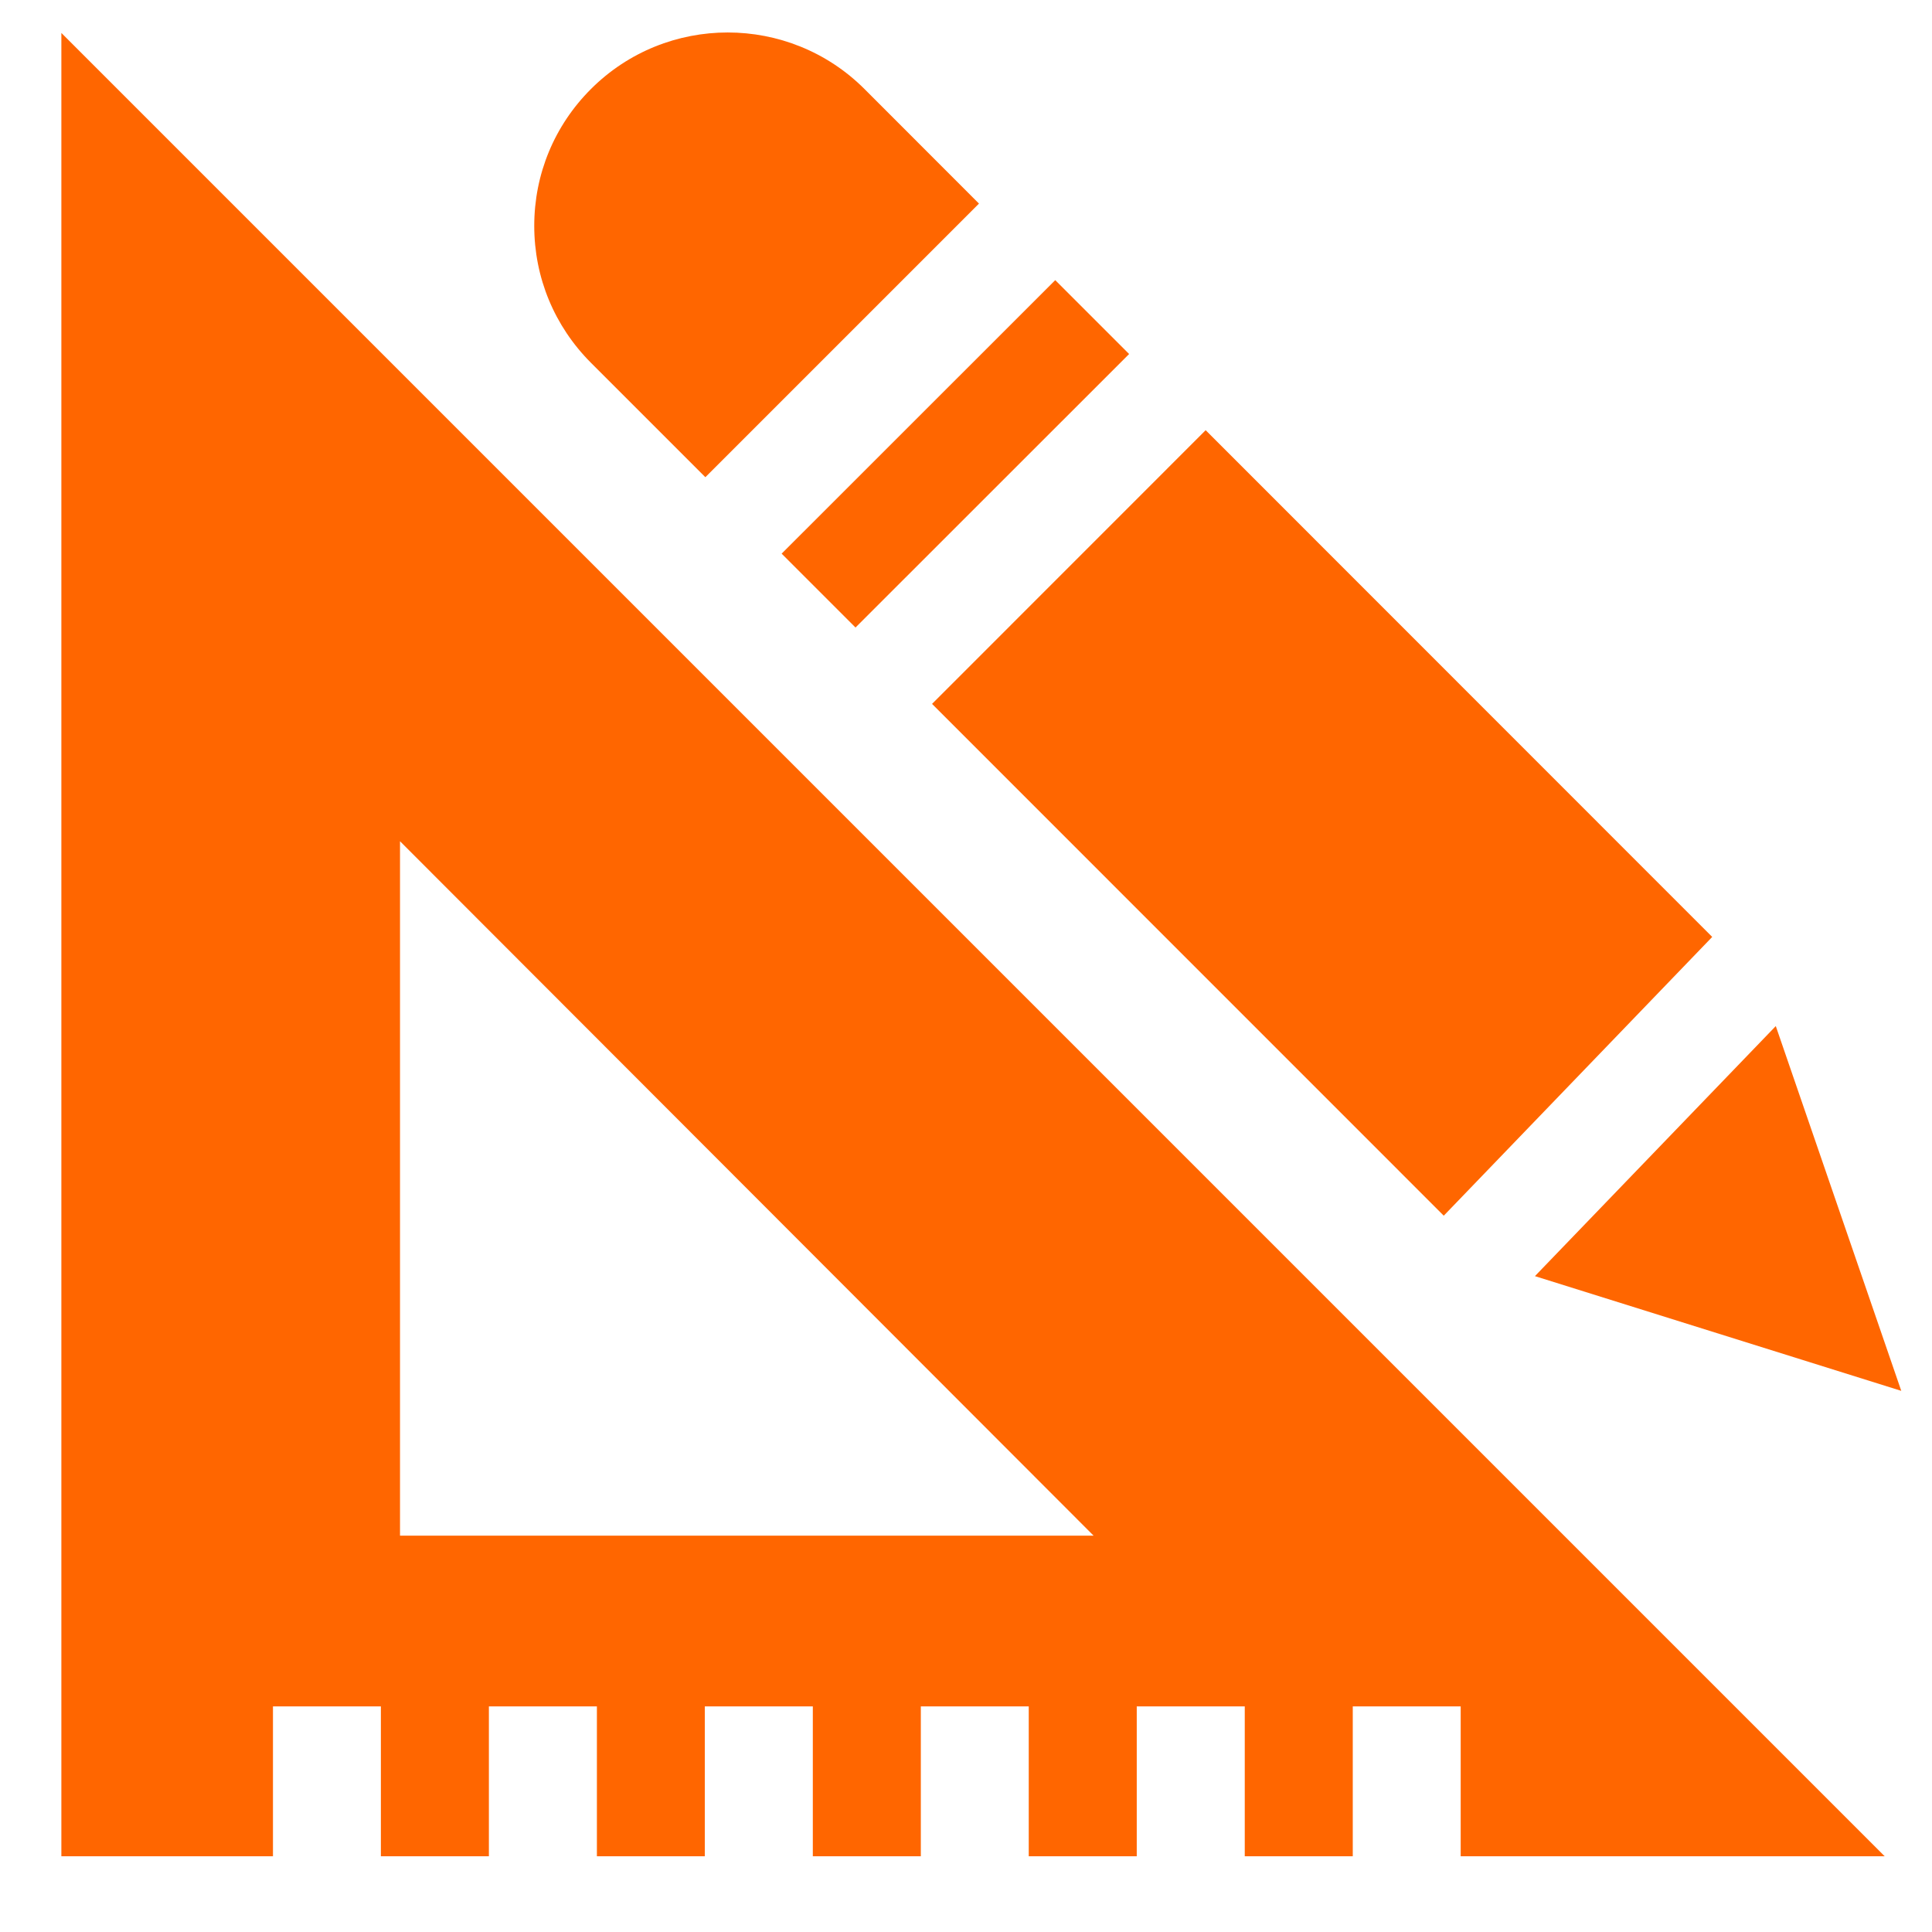<svg width="21" height="21" viewBox="0 0 21 21" fill="none" xmlns="http://www.w3.org/2000/svg">
<g clip-path="url(#clip0_4_173)">
<path d="M20.666 15.118L19.302 11.153L16.684 13.871L20.666 15.118Z" fill="#FF6600"/>
<path d="M8.496 6.018L11.47 3.045L12.273 3.848L9.299 6.821L8.496 6.018Z" fill="#FF6600"/>
<path d="M15.693 13.214L18.611 10.184L13.105 4.676L10.131 7.651L15.693 13.214Z" fill="#FF6600"/>
<path d="M7.667 5.187L10.641 2.213L9.397 0.968C8.577 0.148 7.243 0.148 6.423 0.968C6.026 1.365 5.807 1.893 5.807 2.455C5.807 3.017 6.026 3.545 6.423 3.943L7.667 5.187Z" fill="#FF6600"/>
<path d="M0.667 20.354H2.967V18.548H4.14V20.354H5.314V18.548H6.488V20.354H7.661V18.548H8.835V20.354H10.009V18.548H11.182V20.354H12.356V18.548H13.53V20.354H14.704V18.548H15.877V20.354H20.663L0.667 0.358V20.354ZM4.348 9.144L11.887 16.692H4.348V9.144Z" fill="#FF6600"/>
</g>
<defs>
<clipPath id="clip0_4_173">
<rect width="20" height="20" fill="white" transform="translate(0.667 0.177)"/>
</clipPath>
</defs>
</svg>
